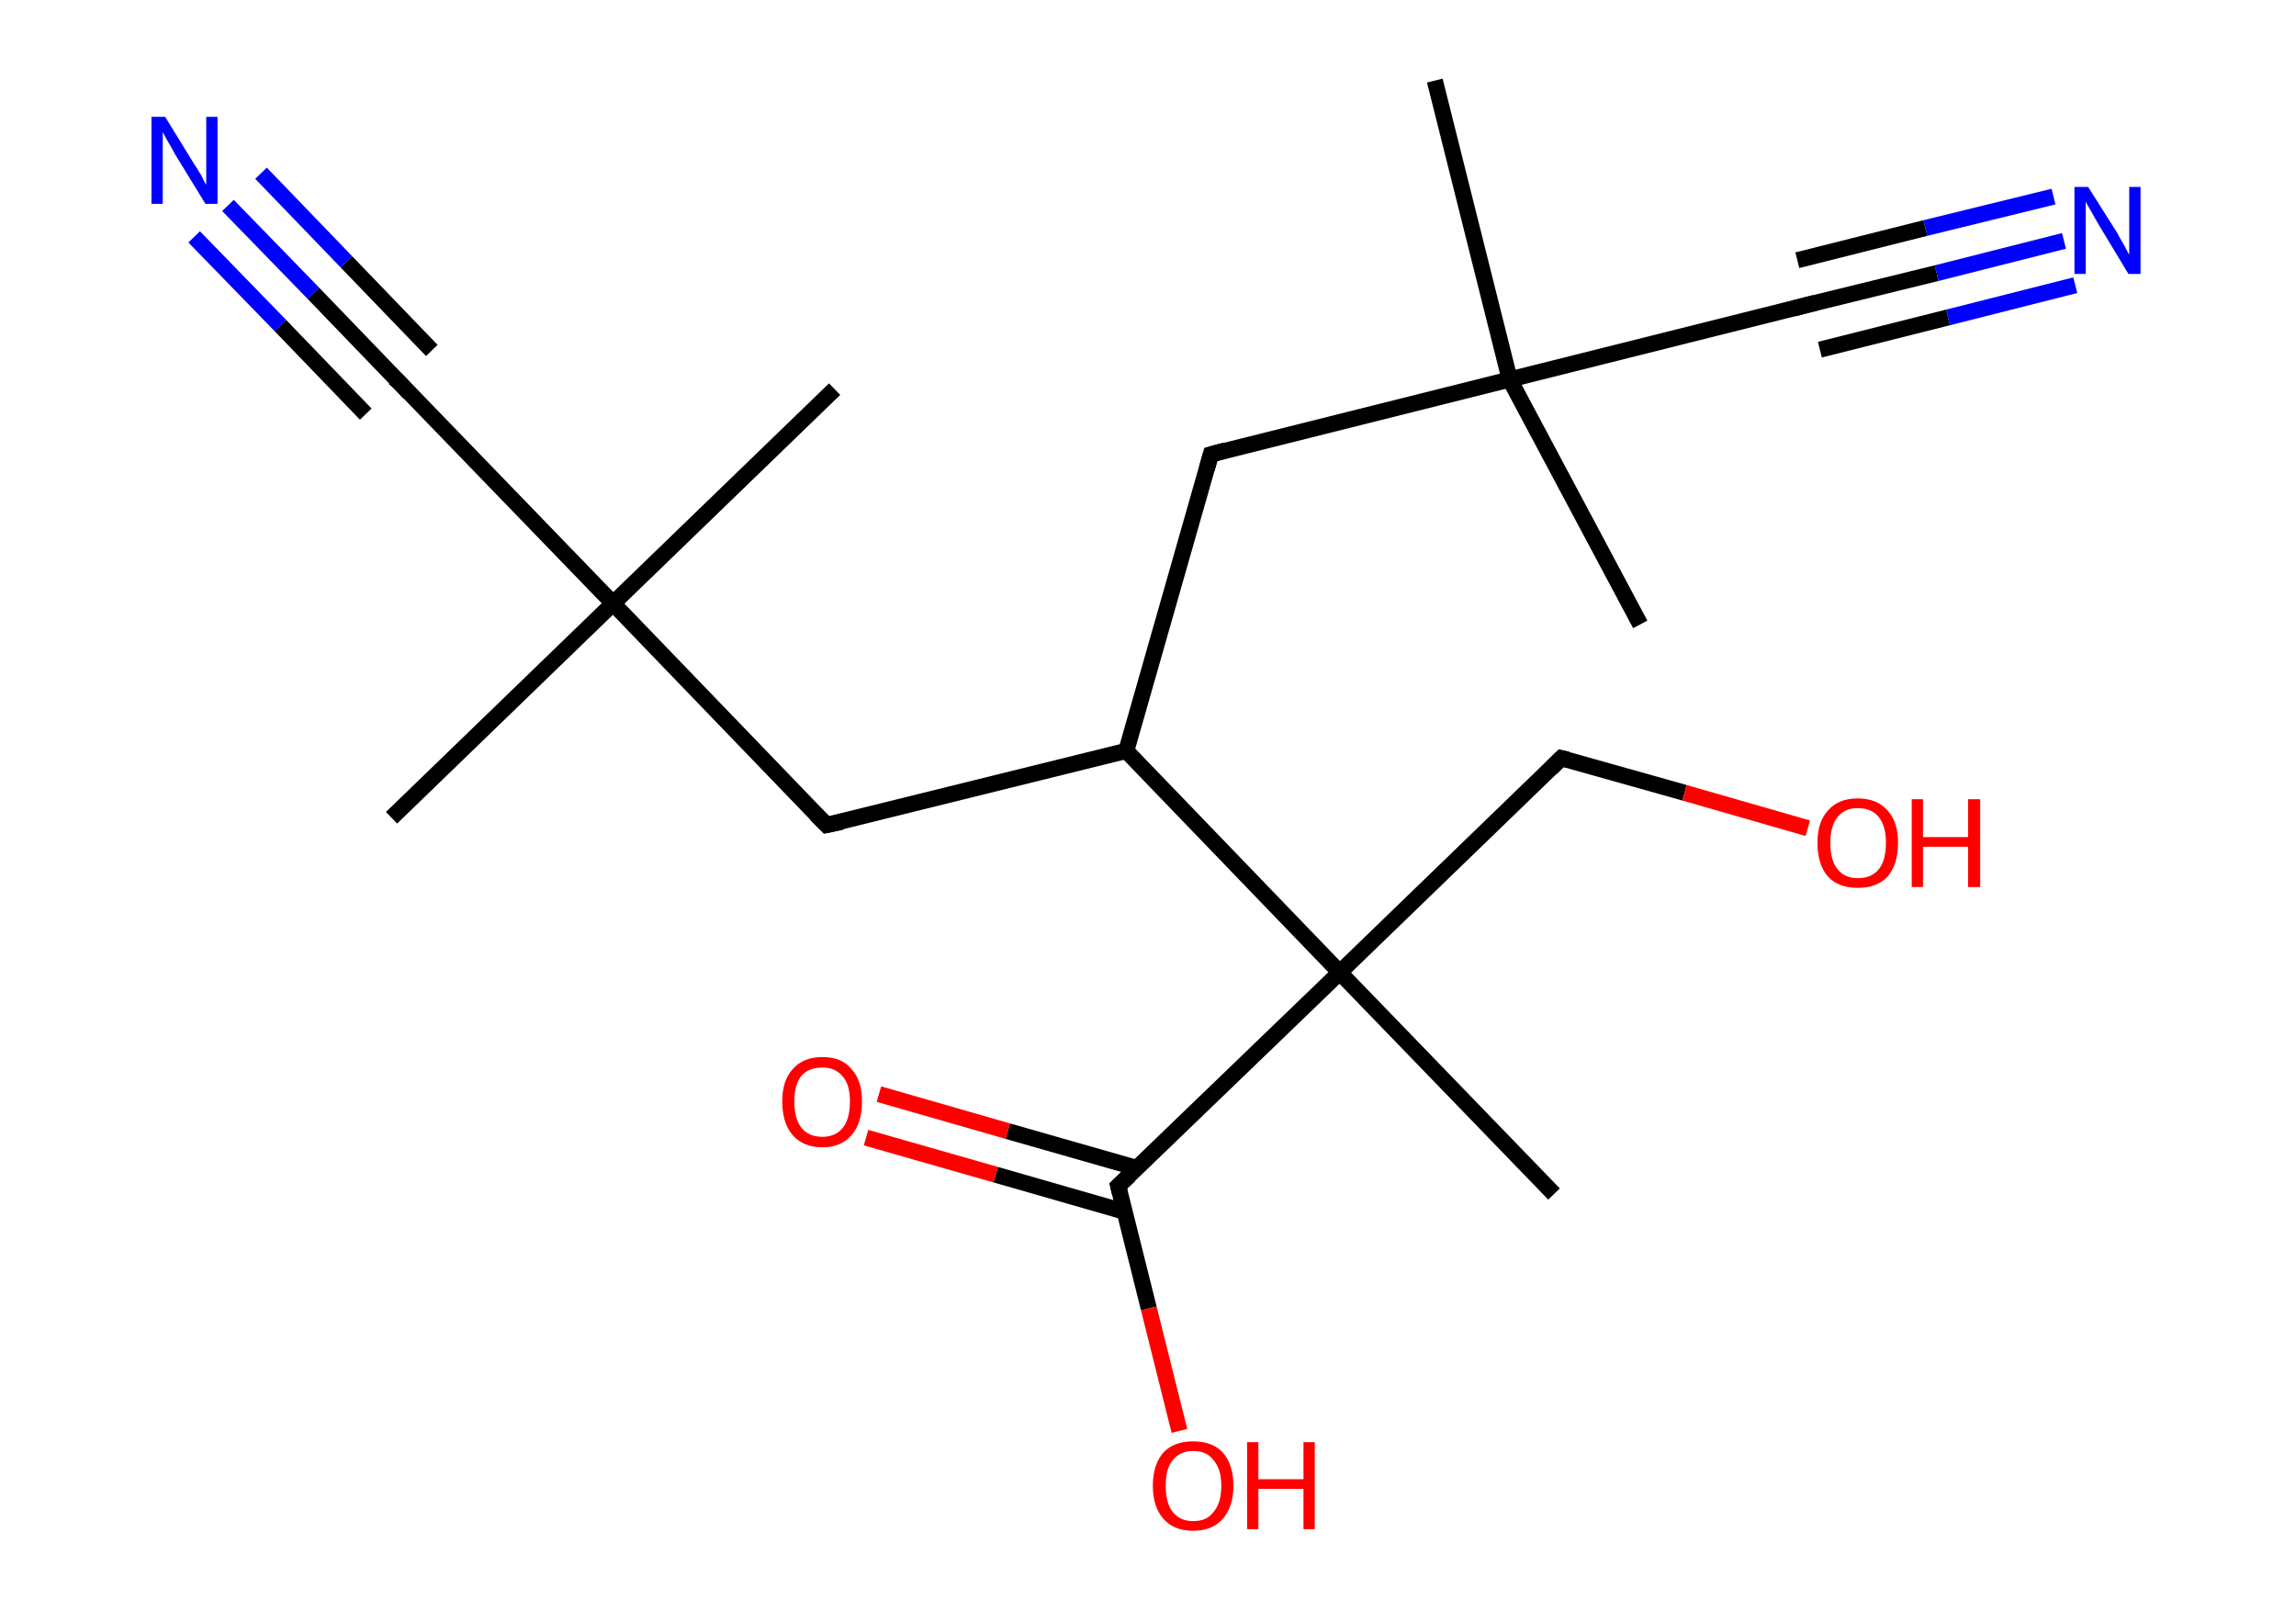 <?xml version='1.0' encoding='ASCII' standalone='yes'?>
<svg xmlns="http://www.w3.org/2000/svg" xmlns:rdkit="http://www.rdkit.org/xml" xmlns:xlink="http://www.w3.org/1999/xlink" version="1.1" baseProfile="full" xml:space="preserve" width="285px" height="200px" viewBox="0 0 285 200">
<!-- END OF HEADER -->
<rect style="opacity:1.0;fill:#FFFFFF;stroke:none" width="285.0" height="200.0" x="0.0" y="0.0"> </rect>
<path class="bond-0 atom-0 atom-1" d="M 203.6,77.5 L 187.4,47.1" style="fill:none;fill-rule:evenodd;stroke:#000000;stroke-width:2.0px;stroke-linecap:butt;stroke-linejoin:miter;stroke-opacity:1"/>
<path class="bond-1 atom-1 atom-2" d="M 187.4,47.1 L 178.1,10.0" style="fill:none;fill-rule:evenodd;stroke:#000000;stroke-width:2.0px;stroke-linecap:butt;stroke-linejoin:miter;stroke-opacity:1"/>
<path class="bond-2 atom-1 atom-3" d="M 187.4,47.1 L 224.5,37.8" style="fill:none;fill-rule:evenodd;stroke:#000000;stroke-width:2.0px;stroke-linecap:butt;stroke-linejoin:miter;stroke-opacity:1"/>
<path class="bond-3 atom-3 atom-4" d="M 224.5,37.8 L 240.4,33.9" style="fill:none;fill-rule:evenodd;stroke:#000000;stroke-width:2.0px;stroke-linecap:butt;stroke-linejoin:miter;stroke-opacity:1"/>
<path class="bond-3 atom-3 atom-4" d="M 240.4,33.9 L 256.2,29.9" style="fill:none;fill-rule:evenodd;stroke:#0000FF;stroke-width:2.0px;stroke-linecap:butt;stroke-linejoin:miter;stroke-opacity:1"/>
<path class="bond-3 atom-3 atom-4" d="M 223.1,32.3 L 239.0,28.3" style="fill:none;fill-rule:evenodd;stroke:#000000;stroke-width:2.0px;stroke-linecap:butt;stroke-linejoin:miter;stroke-opacity:1"/>
<path class="bond-3 atom-3 atom-4" d="M 239.0,28.3 L 254.9,24.4" style="fill:none;fill-rule:evenodd;stroke:#0000FF;stroke-width:2.0px;stroke-linecap:butt;stroke-linejoin:miter;stroke-opacity:1"/>
<path class="bond-3 atom-3 atom-4" d="M 225.9,43.4 L 241.8,39.4" style="fill:none;fill-rule:evenodd;stroke:#000000;stroke-width:2.0px;stroke-linecap:butt;stroke-linejoin:miter;stroke-opacity:1"/>
<path class="bond-3 atom-3 atom-4" d="M 241.8,39.4 L 257.6,35.4" style="fill:none;fill-rule:evenodd;stroke:#0000FF;stroke-width:2.0px;stroke-linecap:butt;stroke-linejoin:miter;stroke-opacity:1"/>
<path class="bond-4 atom-1 atom-5" d="M 187.4,47.1 L 150.3,56.4" style="fill:none;fill-rule:evenodd;stroke:#000000;stroke-width:2.0px;stroke-linecap:butt;stroke-linejoin:miter;stroke-opacity:1"/>
<path class="bond-5 atom-5 atom-6" d="M 150.3,56.4 L 139.8,93.2" style="fill:none;fill-rule:evenodd;stroke:#000000;stroke-width:2.0px;stroke-linecap:butt;stroke-linejoin:miter;stroke-opacity:1"/>
<path class="bond-6 atom-6 atom-7" d="M 139.8,93.2 L 102.6,102.4" style="fill:none;fill-rule:evenodd;stroke:#000000;stroke-width:2.0px;stroke-linecap:butt;stroke-linejoin:miter;stroke-opacity:1"/>
<path class="bond-7 atom-7 atom-8" d="M 102.6,102.4 L 76.1,74.9" style="fill:none;fill-rule:evenodd;stroke:#000000;stroke-width:2.0px;stroke-linecap:butt;stroke-linejoin:miter;stroke-opacity:1"/>
<path class="bond-8 atom-8 atom-9" d="M 76.1,74.9 L 103.6,48.3" style="fill:none;fill-rule:evenodd;stroke:#000000;stroke-width:2.0px;stroke-linecap:butt;stroke-linejoin:miter;stroke-opacity:1"/>
<path class="bond-9 atom-8 atom-10" d="M 76.1,74.9 L 48.6,101.5" style="fill:none;fill-rule:evenodd;stroke:#000000;stroke-width:2.0px;stroke-linecap:butt;stroke-linejoin:miter;stroke-opacity:1"/>
<path class="bond-10 atom-8 atom-11" d="M 76.1,74.9 L 49.5,47.4" style="fill:none;fill-rule:evenodd;stroke:#000000;stroke-width:2.0px;stroke-linecap:butt;stroke-linejoin:miter;stroke-opacity:1"/>
<path class="bond-11 atom-11 atom-12" d="M 49.5,47.4 L 38.9,36.4" style="fill:none;fill-rule:evenodd;stroke:#000000;stroke-width:2.0px;stroke-linecap:butt;stroke-linejoin:miter;stroke-opacity:1"/>
<path class="bond-11 atom-11 atom-12" d="M 38.9,36.4 L 28.3,25.5" style="fill:none;fill-rule:evenodd;stroke:#0000FF;stroke-width:2.0px;stroke-linecap:butt;stroke-linejoin:miter;stroke-opacity:1"/>
<path class="bond-11 atom-11 atom-12" d="M 45.4,51.4 L 34.8,40.4" style="fill:none;fill-rule:evenodd;stroke:#000000;stroke-width:2.0px;stroke-linecap:butt;stroke-linejoin:miter;stroke-opacity:1"/>
<path class="bond-11 atom-11 atom-12" d="M 34.8,40.4 L 24.1,29.4" style="fill:none;fill-rule:evenodd;stroke:#0000FF;stroke-width:2.0px;stroke-linecap:butt;stroke-linejoin:miter;stroke-opacity:1"/>
<path class="bond-11 atom-11 atom-12" d="M 53.6,43.5 L 43.0,32.5" style="fill:none;fill-rule:evenodd;stroke:#000000;stroke-width:2.0px;stroke-linecap:butt;stroke-linejoin:miter;stroke-opacity:1"/>
<path class="bond-11 atom-11 atom-12" d="M 43.0,32.5 L 32.4,21.5" style="fill:none;fill-rule:evenodd;stroke:#0000FF;stroke-width:2.0px;stroke-linecap:butt;stroke-linejoin:miter;stroke-opacity:1"/>
<path class="bond-12 atom-6 atom-13" d="M 139.8,93.2 L 166.3,120.7" style="fill:none;fill-rule:evenodd;stroke:#000000;stroke-width:2.0px;stroke-linecap:butt;stroke-linejoin:miter;stroke-opacity:1"/>
<path class="bond-13 atom-13 atom-14" d="M 166.3,120.7 L 192.9,148.2" style="fill:none;fill-rule:evenodd;stroke:#000000;stroke-width:2.0px;stroke-linecap:butt;stroke-linejoin:miter;stroke-opacity:1"/>
<path class="bond-14 atom-13 atom-15" d="M 166.3,120.7 L 193.8,94.1" style="fill:none;fill-rule:evenodd;stroke:#000000;stroke-width:2.0px;stroke-linecap:butt;stroke-linejoin:miter;stroke-opacity:1"/>
<path class="bond-15 atom-15 atom-16" d="M 193.8,94.1 L 209.1,98.4" style="fill:none;fill-rule:evenodd;stroke:#000000;stroke-width:2.0px;stroke-linecap:butt;stroke-linejoin:miter;stroke-opacity:1"/>
<path class="bond-15 atom-15 atom-16" d="M 209.1,98.4 L 224.4,102.8" style="fill:none;fill-rule:evenodd;stroke:#FF0000;stroke-width:2.0px;stroke-linecap:butt;stroke-linejoin:miter;stroke-opacity:1"/>
<path class="bond-16 atom-13 atom-17" d="M 166.3,120.7 L 138.8,147.2" style="fill:none;fill-rule:evenodd;stroke:#000000;stroke-width:2.0px;stroke-linecap:butt;stroke-linejoin:miter;stroke-opacity:1"/>
<path class="bond-17 atom-17 atom-18" d="M 141.2,145.0 L 125.1,140.4" style="fill:none;fill-rule:evenodd;stroke:#000000;stroke-width:2.0px;stroke-linecap:butt;stroke-linejoin:miter;stroke-opacity:1"/>
<path class="bond-17 atom-17 atom-18" d="M 125.1,140.4 L 109.1,135.8" style="fill:none;fill-rule:evenodd;stroke:#FF0000;stroke-width:2.0px;stroke-linecap:butt;stroke-linejoin:miter;stroke-opacity:1"/>
<path class="bond-17 atom-17 atom-18" d="M 139.6,150.4 L 123.6,145.8" style="fill:none;fill-rule:evenodd;stroke:#000000;stroke-width:2.0px;stroke-linecap:butt;stroke-linejoin:miter;stroke-opacity:1"/>
<path class="bond-17 atom-17 atom-18" d="M 123.6,145.8 L 107.5,141.2" style="fill:none;fill-rule:evenodd;stroke:#FF0000;stroke-width:2.0px;stroke-linecap:butt;stroke-linejoin:miter;stroke-opacity:1"/>
<path class="bond-18 atom-17 atom-19" d="M 138.8,147.2 L 142.6,162.4" style="fill:none;fill-rule:evenodd;stroke:#000000;stroke-width:2.0px;stroke-linecap:butt;stroke-linejoin:miter;stroke-opacity:1"/>
<path class="bond-18 atom-17 atom-19" d="M 142.6,162.4 L 146.4,177.6" style="fill:none;fill-rule:evenodd;stroke:#FF0000;stroke-width:2.0px;stroke-linecap:butt;stroke-linejoin:miter;stroke-opacity:1"/>
<path d="M 222.6,38.3 L 224.5,37.8 L 225.3,37.6" style="fill:none;stroke:#000000;stroke-width:2.0px;stroke-linecap:butt;stroke-linejoin:miter;stroke-opacity:1;"/>
<path d="M 152.1,55.9 L 150.3,56.4 L 149.8,58.2" style="fill:none;stroke:#000000;stroke-width:2.0px;stroke-linecap:butt;stroke-linejoin:miter;stroke-opacity:1;"/>
<path d="M 104.5,102.0 L 102.6,102.4 L 101.3,101.1" style="fill:none;stroke:#000000;stroke-width:2.0px;stroke-linecap:butt;stroke-linejoin:miter;stroke-opacity:1;"/>
<path d="M 50.8,48.8 L 49.5,47.4 L 48.9,46.9" style="fill:none;stroke:#000000;stroke-width:2.0px;stroke-linecap:butt;stroke-linejoin:miter;stroke-opacity:1;"/>
<path d="M 192.5,95.4 L 193.8,94.1 L 194.6,94.3" style="fill:none;stroke:#000000;stroke-width:2.0px;stroke-linecap:butt;stroke-linejoin:miter;stroke-opacity:1;"/>
<path d="M 140.2,145.9 L 138.8,147.2 L 139.0,148.0" style="fill:none;stroke:#000000;stroke-width:2.0px;stroke-linecap:butt;stroke-linejoin:miter;stroke-opacity:1;"/>
<path class="atom-4" d="M 259.2 23.2 L 262.8 28.9 Q 263.1 29.5, 263.7 30.5 Q 264.2 31.5, 264.3 31.6 L 264.3 23.2 L 265.7 23.2 L 265.7 34.0 L 264.2 34.0 L 260.4 27.7 Q 260.0 27.0, 259.5 26.1 Q 259.0 25.3, 258.9 25.0 L 258.9 34.0 L 257.5 34.0 L 257.5 23.2 L 259.2 23.2 " fill="#0000FF"/>
<path class="atom-12" d="M 20.5 14.5 L 24.0 20.2 Q 24.4 20.8, 25.0 21.8 Q 25.5 22.9, 25.6 22.9 L 25.6 14.5 L 27.0 14.5 L 27.0 25.3 L 25.5 25.3 L 21.7 19.1 Q 21.3 18.3, 20.8 17.5 Q 20.3 16.6, 20.2 16.4 L 20.2 25.3 L 18.8 25.3 L 18.8 14.5 L 20.5 14.5 " fill="#0000FF"/>
<path class="atom-16" d="M 225.6 104.6 Q 225.6 102.0, 226.9 100.6 Q 228.2 99.1, 230.6 99.1 Q 233.0 99.1, 234.3 100.6 Q 235.6 102.0, 235.6 104.6 Q 235.6 107.3, 234.3 108.8 Q 233.0 110.2, 230.6 110.2 Q 228.2 110.2, 226.9 108.8 Q 225.6 107.3, 225.6 104.6 M 230.6 109.0 Q 232.3 109.0, 233.2 107.9 Q 234.1 106.8, 234.1 104.6 Q 234.1 102.5, 233.2 101.4 Q 232.3 100.3, 230.6 100.3 Q 229.0 100.3, 228.1 101.4 Q 227.2 102.5, 227.2 104.6 Q 227.2 106.8, 228.1 107.9 Q 229.0 109.0, 230.6 109.0 " fill="#FF0000"/>
<path class="atom-16" d="M 237.3 99.2 L 238.7 99.2 L 238.7 103.9 L 244.3 103.9 L 244.3 99.2 L 245.8 99.2 L 245.8 110.1 L 244.3 110.1 L 244.3 105.1 L 238.7 105.1 L 238.7 110.1 L 237.3 110.1 L 237.3 99.2 " fill="#FF0000"/>
<path class="atom-18" d="M 97.1 136.7 Q 97.1 134.1, 98.4 132.7 Q 99.7 131.2, 102.1 131.2 Q 104.5 131.2, 105.7 132.7 Q 107.0 134.1, 107.0 136.7 Q 107.0 139.4, 105.7 140.9 Q 104.4 142.4, 102.1 142.4 Q 99.7 142.4, 98.4 140.9 Q 97.1 139.4, 97.1 136.7 M 102.1 141.1 Q 103.7 141.1, 104.6 140.0 Q 105.5 138.9, 105.5 136.7 Q 105.5 134.6, 104.6 133.6 Q 103.7 132.5, 102.1 132.5 Q 100.4 132.5, 99.5 133.5 Q 98.6 134.6, 98.6 136.7 Q 98.6 138.9, 99.5 140.0 Q 100.4 141.1, 102.1 141.1 " fill="#FF0000"/>
<path class="atom-19" d="M 143.1 184.4 Q 143.1 181.8, 144.4 180.3 Q 145.7 178.9, 148.1 178.9 Q 150.5 178.9, 151.8 180.3 Q 153.1 181.8, 153.1 184.4 Q 153.1 187.0, 151.8 188.5 Q 150.5 190.0, 148.1 190.0 Q 145.7 190.0, 144.4 188.5 Q 143.1 187.0, 143.1 184.4 M 148.1 188.8 Q 149.8 188.8, 150.6 187.7 Q 151.6 186.6, 151.6 184.4 Q 151.6 182.3, 150.6 181.2 Q 149.8 180.1, 148.1 180.1 Q 146.5 180.1, 145.6 181.2 Q 144.7 182.2, 144.7 184.4 Q 144.7 186.6, 145.6 187.7 Q 146.5 188.8, 148.1 188.8 " fill="#FF0000"/>
<path class="atom-19" d="M 154.8 179.0 L 156.2 179.0 L 156.2 183.6 L 161.8 183.6 L 161.8 179.0 L 163.2 179.0 L 163.2 189.8 L 161.8 189.8 L 161.8 184.8 L 156.2 184.8 L 156.2 189.8 L 154.8 189.8 L 154.8 179.0 " fill="#FF0000"/>
</svg>
